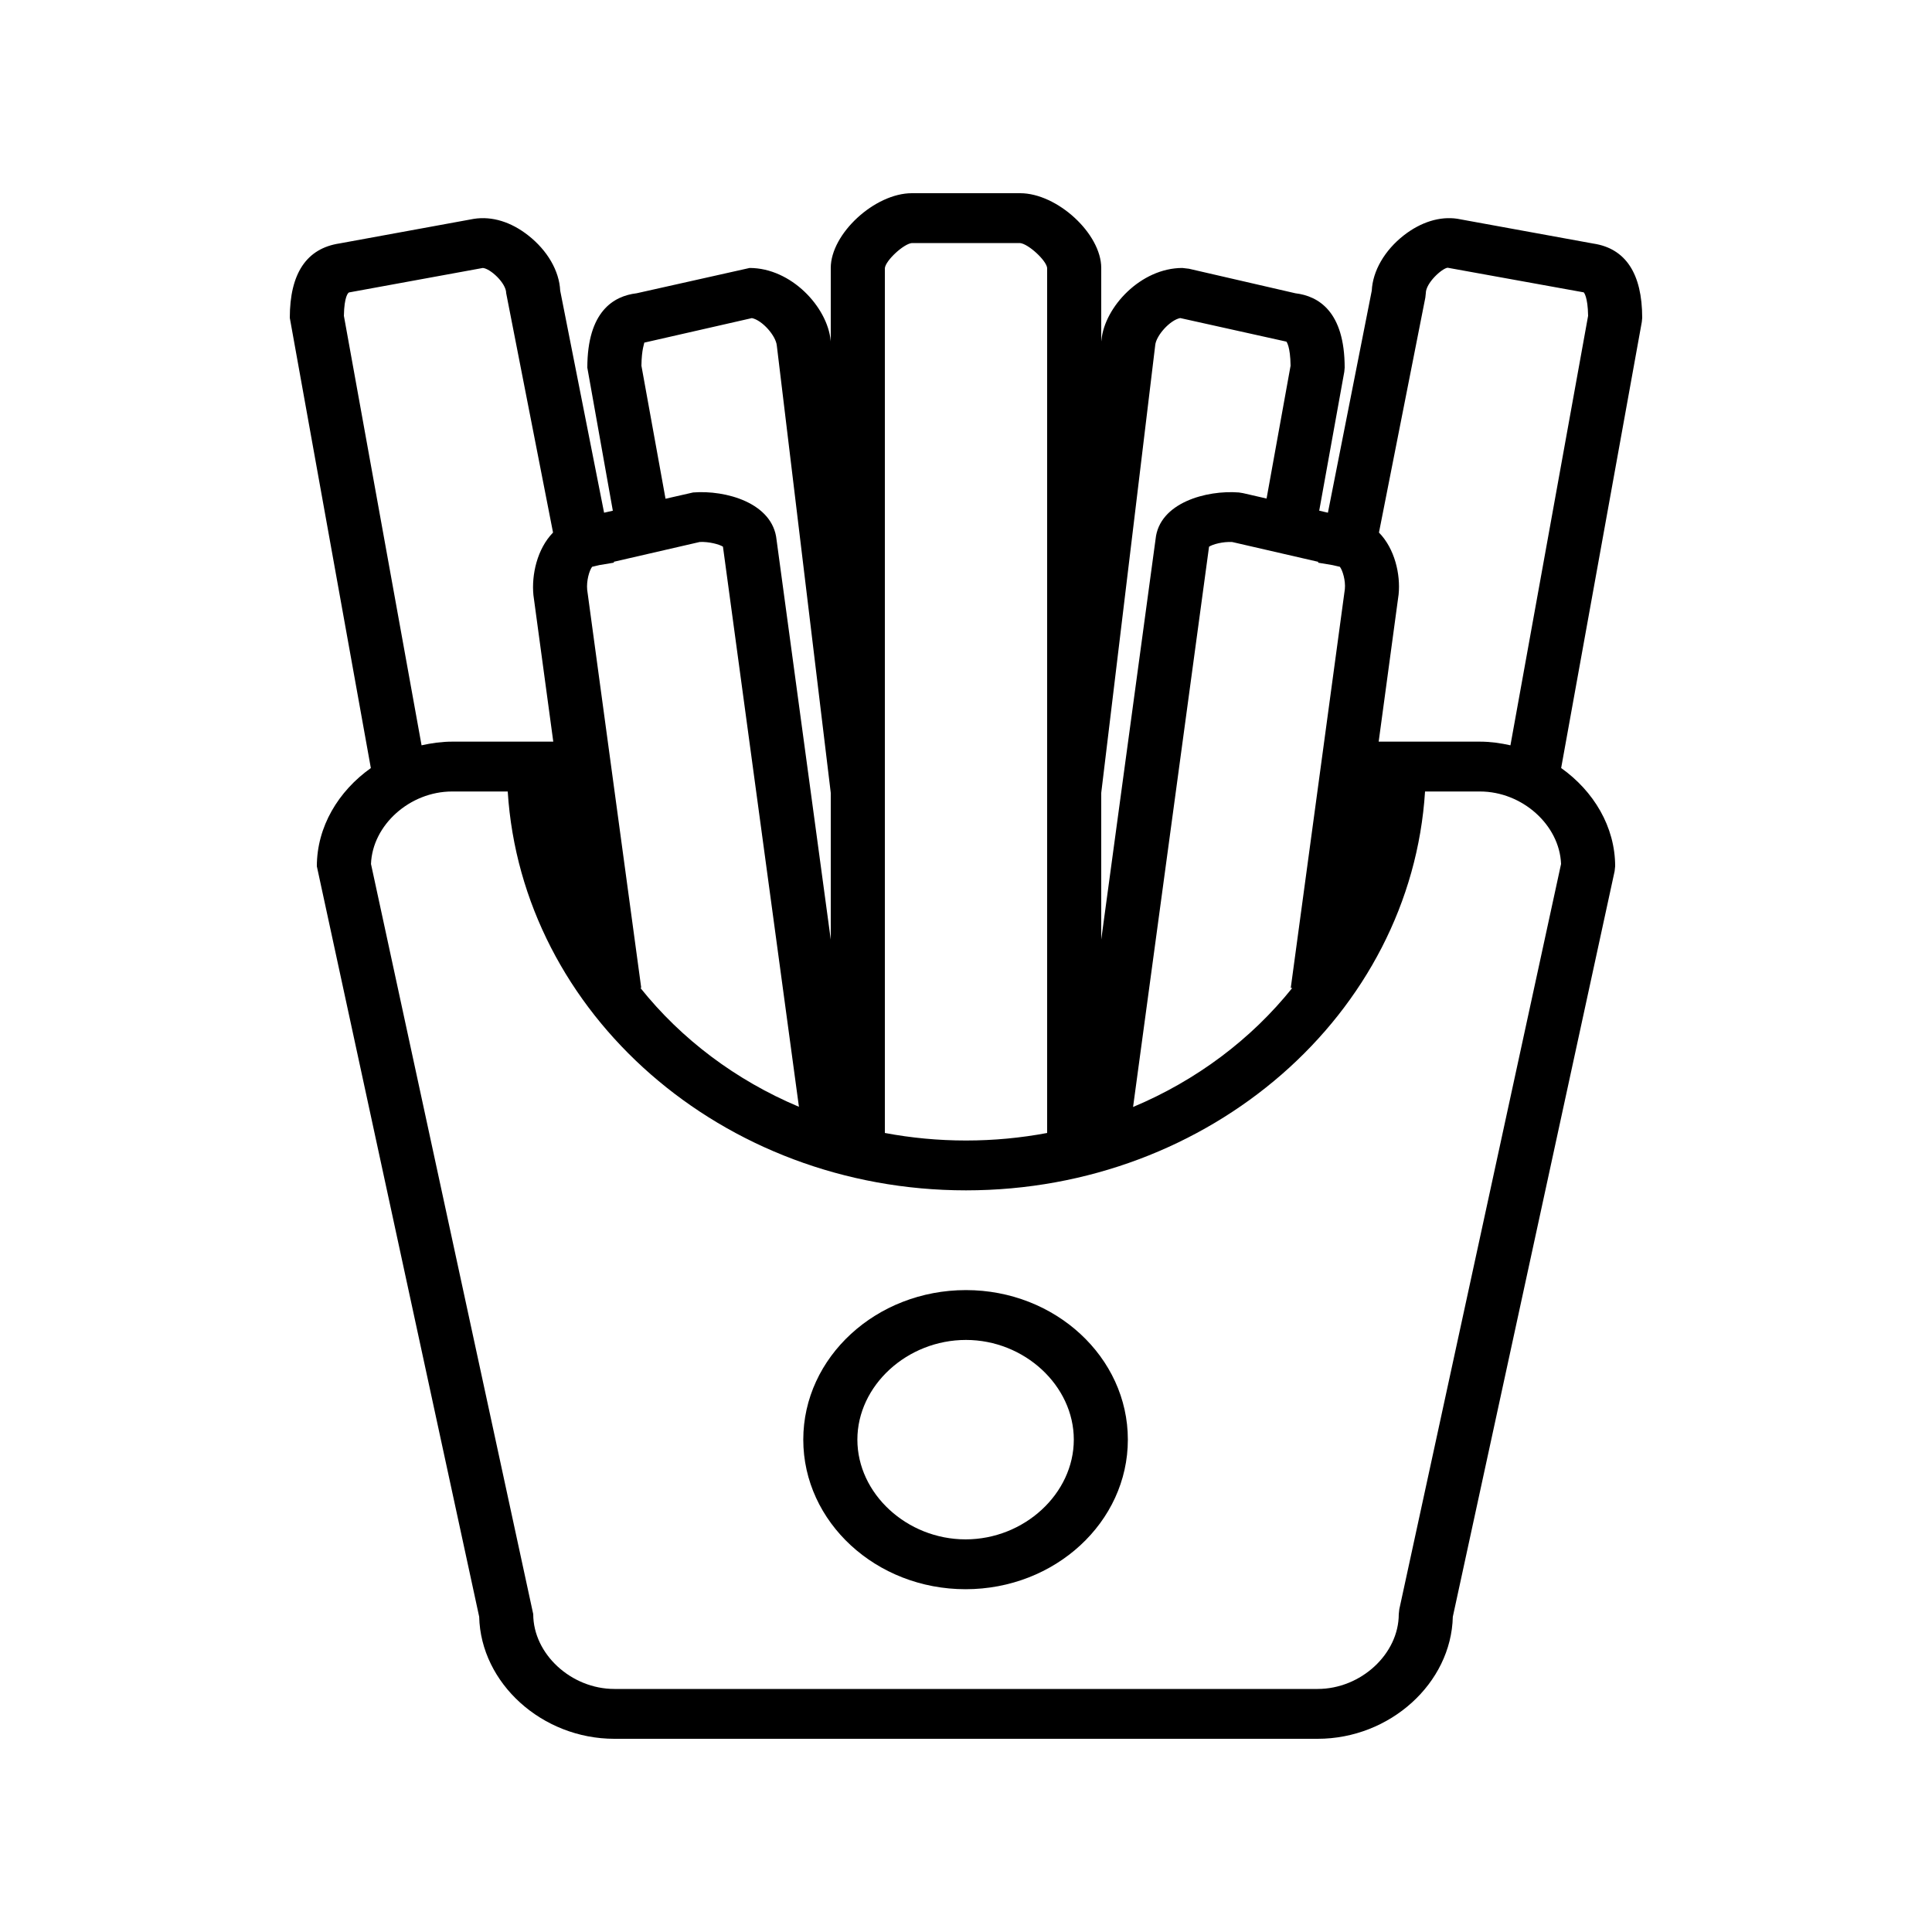 <?xml version="1.0" encoding="UTF-8" standalone="no"?>
<svg width="40px" height="40px" viewBox="0 0 40 40" version="1.1" xmlns="http://www.w3.org/2000/svg" xmlns:xlink="http://www.w3.org/1999/xlink">
    <!-- Generator: Sketch 46.1 (44463) - http://www.bohemiancoding.com/sketch -->
    <title>fries</title>
    <desc>Created with Sketch.</desc>
    <defs></defs>
    <g id="Page-1" stroke="none" stroke-width="1" fill="none" fill-rule="evenodd">
        <g id="30-Fast-Food-Icons" transform="translate(-690, -642)" fill="#000000">
            <g id="fries" transform="translate(690, 642)">
                <path d="M19.999,26.71 C18.142,26.71 16.631,28.099 16.631,29.806 C16.631,31.514 18.138,32.903 19.991,32.903 C21.844,32.903 23.351,31.514 23.351,29.806 C23.351,28.099 21.847,26.71 19.999,26.71 L19.999,26.71 L19.999,26.71 Z M34,6.581 C34,5.662 33.654,5.143 32.989,5.043 L30.171,4.529 C29.812,4.475 29.419,4.596 29.065,4.872 C28.666,5.184 28.421,5.609 28.401,6.017 L27.493,10.615 L27.313,10.573 L27.832,7.698 L27.84,7.613 C27.84,6.449 27.297,6.129 26.82,6.072 L24.616,5.564 L24.48,5.548 C23.619,5.548 22.871,6.355 22.804,7.04 L22.8,7.069 L22.8,5.548 C22.8,4.839 21.889,4 21.12,4 L18.88,4 C18.111,4 17.2,4.839 17.2,5.548 L17.2,7.07 L17.198,7.05 C17.129,6.355 16.381,5.548 15.52,5.548 L13.18,6.072 C12.703,6.128 12.16,6.449 12.16,7.613 L12.688,10.574 L12.507,10.615 L11.598,6.016 C11.579,5.608 11.333,5.184 10.934,4.872 C10.581,4.595 10.188,4.472 9.811,4.531 L7.029,5.04 C6.346,5.143 6,5.662 6,6.581 L7.678,15.902 C7.007,16.378 6.56,17.115 6.56,17.936 L9.921,33.473 C9.953,34.849 11.222,36 12.72,36 L27.28,36 C28.778,36 30.047,34.849 30.079,33.473 L33.429,18.037 L33.44,17.935 C33.44,17.115 32.993,16.378 32.322,15.901 L33.992,6.665 L34,6.581 L34,6.581 Z M27.293,11.632 L27.29,11.65 L27.589,11.7 L27.741,11.735 C27.798,11.81 27.861,12.021 27.844,12.195 L26.724,20.453 L26.754,20.456 C25.905,21.515 24.773,22.368 23.459,22.919 L25.032,11.319 C25.107,11.269 25.319,11.211 25.512,11.222 L27.293,11.632 L27.293,11.632 Z M22.8,16.415 L23.918,7.144 C23.937,6.949 24.22,6.628 24.435,6.585 L26.633,7.073 C26.637,7.077 26.715,7.171 26.72,7.572 L26.223,10.322 L25.736,10.21 L25.65,10.196 C24.98,10.143 24,10.408 23.925,11.162 L22.8,19.452 L22.8,16.415 L22.8,16.415 L22.8,16.415 Z M18.32,5.552 C18.336,5.392 18.71,5.047 18.88,5.032 L21.117,5.032 C21.29,5.047 21.664,5.392 21.68,5.548 L21.68,23.457 C21.137,23.559 20.575,23.613 20,23.613 C19.425,23.613 18.863,23.559 18.32,23.457 L18.32,5.552 L18.32,5.552 L18.32,5.552 Z M13.338,7.094 L15.567,6.586 C15.782,6.63 16.063,6.95 16.083,7.154 L17.2,16.415 L17.2,19.453 L16.078,11.178 C16.002,10.408 15.019,10.142 14.35,10.196 L13.779,10.326 L13.28,7.572 C13.284,7.222 13.344,7.107 13.338,7.094 L13.338,7.094 Z M12.259,11.735 L12.411,11.699 L12.711,11.649 L12.708,11.631 L14.488,11.221 C14.677,11.212 14.892,11.269 14.968,11.318 L16.541,22.915 C15.231,22.364 14.104,21.512 13.259,20.454 L13.276,20.452 L12.157,12.211 C12.139,12.022 12.202,11.809 12.259,11.735 L12.259,11.735 Z M7.12,6.539 C7.126,6.141 7.207,6.057 7.229,6.054 L9.996,5.548 C10.148,5.558 10.48,5.859 10.48,6.07 L11.45,11.026 C11.122,11.362 11.002,11.898 11.044,12.322 L11.455,15.355 L9.36,15.355 C9.143,15.355 8.933,15.385 8.728,15.431 L7.12,6.539 L7.12,6.539 Z M19.991,31.871 C18.777,31.871 17.751,30.925 17.751,29.806 C17.751,28.688 18.78,27.742 19.999,27.742 C21.209,27.742 22.232,28.688 22.232,29.806 C22.232,30.925 21.205,31.871 19.991,31.871 L19.991,31.871 Z M28.971,33.318 L28.96,33.419 C28.96,34.244 28.175,34.968 27.28,34.968 L12.72,34.968 C11.825,34.968 11.04,34.244 11.04,33.419 L7.681,17.888 C7.71,17.083 8.483,16.387 9.36,16.387 L10.512,16.387 C10.803,20.986 14.948,24.645 20,24.645 C25.061,24.645 29.213,20.986 29.504,16.387 L30.64,16.387 C31.518,16.387 32.29,17.083 32.32,17.888 L28.971,33.318 L28.971,33.318 Z M31.272,15.431 C31.067,15.385 30.857,15.355 30.64,15.355 L28.544,15.355 L28.957,12.305 C28.998,11.893 28.878,11.361 28.55,11.026 L29.51,6.162 L29.52,6.07 C29.52,5.859 29.852,5.558 29.971,5.543 L32.79,6.053 C32.793,6.057 32.874,6.141 32.88,6.539 L31.272,15.431 L31.272,15.431 Z"></path>
            </g>
        </g>
    </g>
</svg>